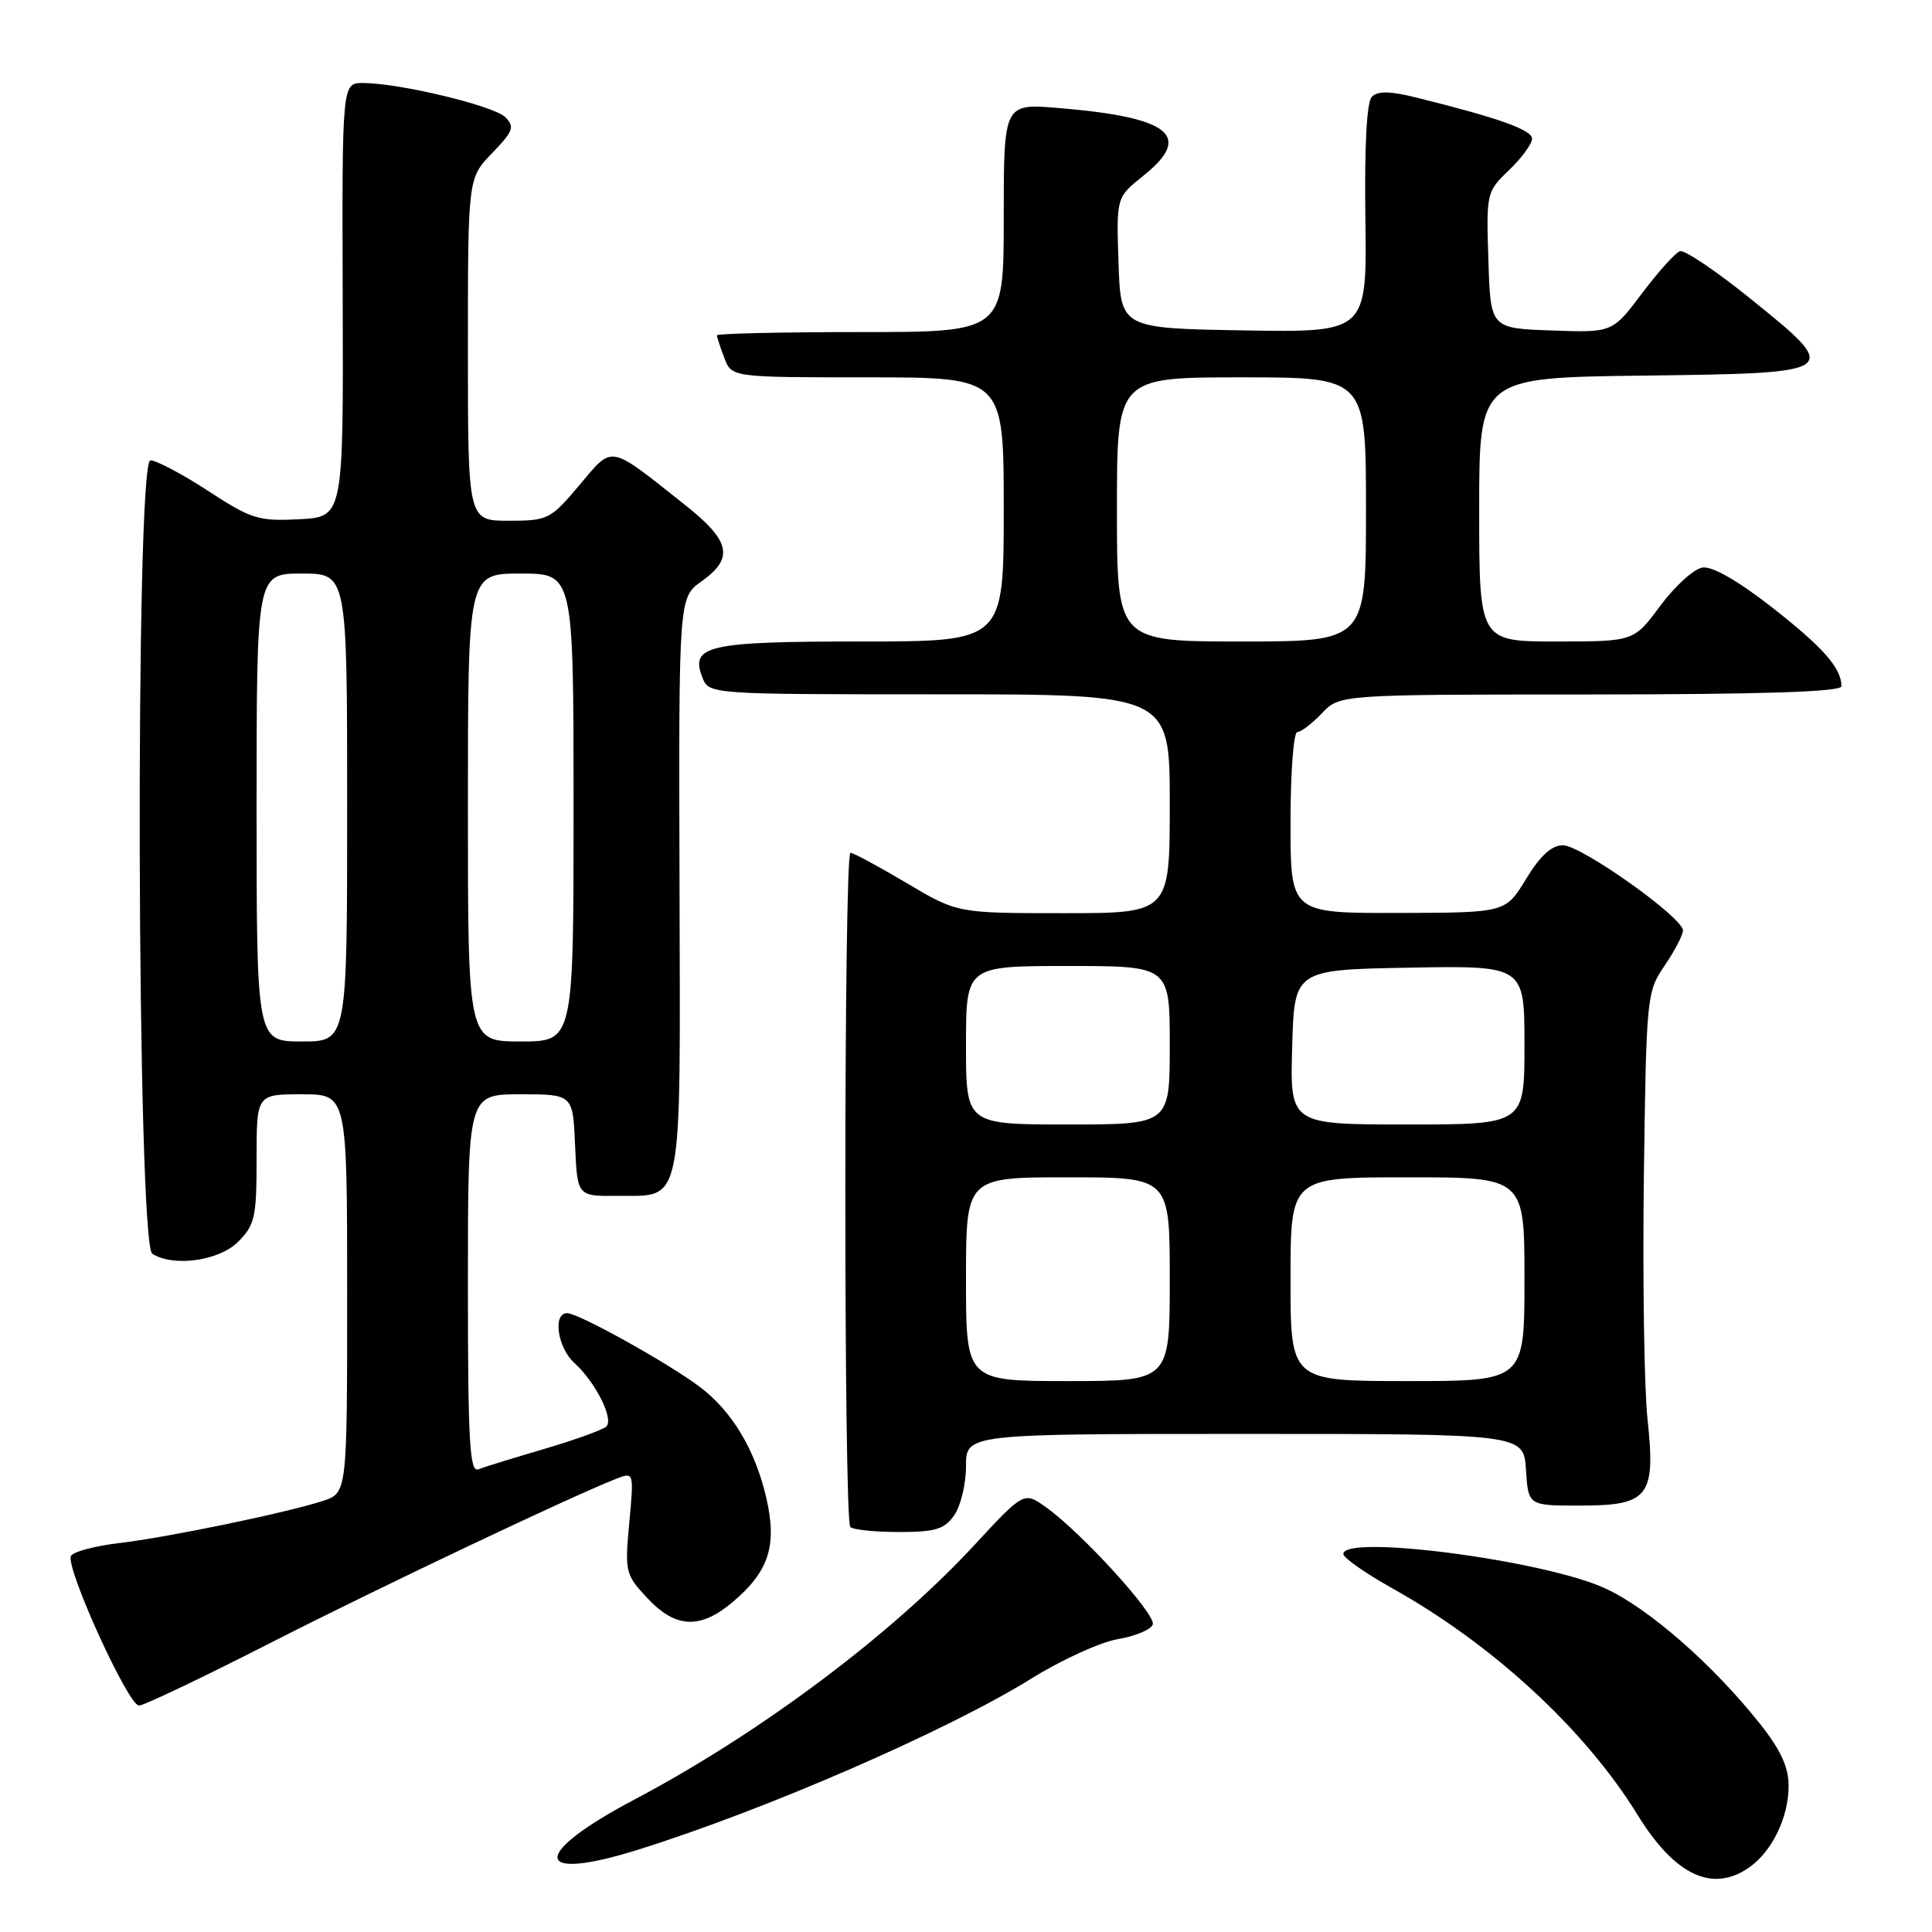 <?xml version="1.0" encoding="UTF-8" standalone="no"?>
<!DOCTYPE svg PUBLIC "-//W3C//DTD SVG 1.1//EN" "http://www.w3.org/Graphics/SVG/1.1/DTD/svg11.dtd" >
<svg xmlns="http://www.w3.org/2000/svg" xmlns:xlink="http://www.w3.org/1999/xlink" version="1.1" viewBox="0 0 256 256">
 <g >
 <path fill="currentColor"
d=" M 231.78 247.44 C 234.82 245.31 237.00 240.80 237.00 236.64 C 237.00 234.13 235.94 231.85 233.15 228.34 C 226.92 220.51 218.40 213.07 212.66 210.45 C 204.57 206.74 178.00 203.27 178.00 205.91 C 178.00 206.42 180.92 208.46 184.49 210.46 C 197.85 217.93 210.05 229.20 217.00 240.50 C 221.93 248.50 226.92 250.85 231.78 247.44 Z  M 84.50 245.11 C 101.41 239.83 125.58 229.31 136.71 222.39 C 140.67 219.93 145.81 217.59 148.13 217.19 C 150.45 216.80 152.53 215.92 152.75 215.25 C 153.19 213.92 143.32 203.08 138.59 199.71 C 135.68 197.64 135.68 197.64 129.09 204.75 C 118.02 216.70 100.66 229.68 84.01 238.48 C 70.27 245.74 70.55 249.47 84.50 245.11 Z  M 35.53 217.85 C 49.94 210.49 75.99 198.13 81.75 195.91 C 83.99 195.05 84.00 195.10 83.38 201.79 C 82.78 208.29 82.86 208.64 85.78 211.76 C 89.52 215.76 92.76 215.92 97.06 212.30 C 101.89 208.24 103.00 204.79 101.54 198.48 C 100.05 192.08 97.01 187.00 92.73 183.77 C 88.55 180.62 76.65 174.00 75.15 174.00 C 73.21 174.00 73.87 178.57 76.10 180.59 C 78.91 183.14 81.37 188.04 80.34 189.02 C 79.88 189.46 76.18 190.79 72.12 191.99 C 68.06 193.18 64.13 194.40 63.37 194.69 C 62.23 195.13 62.00 190.98 62.00 170.11 C 62.00 145.00 62.00 145.00 68.95 145.00 C 75.91 145.00 75.91 145.00 76.20 151.75 C 76.50 158.50 76.50 158.50 81.76 158.46 C 90.61 158.38 90.15 160.68 90.04 117.24 C 89.93 79.18 89.93 79.18 92.97 77.02 C 97.30 73.94 96.80 71.68 90.75 66.89 C 80.53 58.79 81.29 58.93 76.76 64.30 C 72.94 68.83 72.60 69.00 67.40 69.00 C 62.00 69.00 62.00 69.00 62.00 46.30 C 62.00 23.60 62.00 23.60 65.21 20.29 C 68.01 17.39 68.23 16.80 66.96 15.53 C 65.44 14.01 52.89 11.00 48.10 11.00 C 45.32 11.00 45.32 11.00 45.41 39.75 C 45.50 68.50 45.50 68.50 39.65 68.80 C 34.26 69.08 33.31 68.79 27.58 65.05 C 24.16 62.82 20.72 61.00 19.93 61.00 C 17.88 61.00 18.13 164.84 20.18 166.13 C 22.99 167.92 29.02 167.07 31.55 164.55 C 33.77 162.32 34.00 161.29 34.00 153.55 C 34.00 145.00 34.00 145.00 40.00 145.00 C 46.00 145.00 46.00 145.00 46.00 171.42 C 46.00 197.84 46.00 197.84 42.75 198.89 C 37.75 200.50 22.16 203.72 15.77 204.47 C 12.61 204.84 9.75 205.60 9.41 206.15 C 8.57 207.50 16.98 226.00 18.42 226.00 C 19.04 226.00 26.74 222.33 35.53 217.85 Z  M 126.44 200.78 C 127.30 199.56 128.00 196.63 128.00 194.28 C 128.00 190.00 128.00 190.00 164.95 190.00 C 201.89 190.00 201.89 190.00 202.20 194.75 C 202.50 199.50 202.50 199.50 209.33 199.50 C 218.49 199.50 219.41 198.32 218.30 188.00 C 217.86 183.88 217.65 169.47 217.82 156.00 C 218.14 131.97 218.20 131.43 220.57 127.95 C 221.91 125.99 223.00 123.90 223.00 123.29 C 223.00 121.57 209.51 112.00 207.09 112.00 C 205.60 112.00 204.08 113.39 202.21 116.47 C 199.50 120.94 199.50 120.94 185.25 120.97 C 171.00 121.00 171.00 121.00 171.00 109.00 C 171.00 102.40 171.40 97.00 171.90 97.00 C 172.39 97.00 173.85 95.88 175.15 94.52 C 177.50 92.03 177.50 92.03 210.75 92.02 C 233.61 92.01 244.00 91.67 244.00 90.93 C 244.00 88.53 241.61 85.81 234.83 80.50 C 230.33 76.98 226.90 75.01 225.60 75.20 C 224.46 75.37 221.95 77.64 220.01 80.25 C 216.50 85.00 216.50 85.00 206.25 85.00 C 196.00 85.00 196.00 85.00 196.00 67.52 C 196.00 50.04 196.00 50.04 217.74 49.77 C 244.06 49.44 244.12 49.40 231.91 39.55 C 227.40 35.91 223.21 33.09 222.61 33.28 C 222.00 33.48 219.74 35.99 217.58 38.86 C 213.66 44.08 213.66 44.08 205.58 43.79 C 197.50 43.50 197.50 43.50 197.22 34.47 C 196.93 25.56 196.97 25.40 199.97 22.53 C 201.63 20.93 203.00 19.07 203.00 18.38 C 203.00 17.21 198.58 15.63 187.69 12.93 C 184.24 12.07 182.56 12.04 181.79 12.81 C 181.09 13.51 180.79 19.24 180.92 28.97 C 181.13 44.05 181.13 44.05 164.81 43.78 C 148.50 43.50 148.50 43.50 148.21 34.82 C 147.92 26.15 147.92 26.15 151.46 23.32 C 158.15 17.99 155.10 15.54 140.25 14.31 C 133.00 13.71 133.00 13.71 133.00 28.86 C 133.00 44.00 133.00 44.00 114.00 44.00 C 103.55 44.00 95.00 44.20 95.00 44.43 C 95.00 44.67 95.44 46.02 95.98 47.43 C 96.95 50.00 96.95 50.00 114.98 50.00 C 133.00 50.00 133.00 50.00 133.00 67.50 C 133.00 85.00 133.00 85.00 114.19 85.00 C 93.77 85.00 91.42 85.53 93.06 89.75 C 93.94 92.00 93.94 92.00 124.47 92.00 C 155.00 92.00 155.00 92.00 155.00 106.50 C 155.00 121.00 155.00 121.00 140.92 121.00 C 126.85 121.00 126.85 121.00 120.12 117.00 C 116.41 114.80 113.07 113.00 112.69 113.00 C 111.80 113.00 111.78 201.45 112.67 202.33 C 113.03 202.70 115.93 203.00 119.11 203.00 C 123.95 203.00 125.14 202.64 126.44 200.78 Z  M 34.00 107.00 C 34.00 76.00 34.00 76.00 40.00 76.00 C 46.00 76.00 46.00 76.00 46.00 107.00 C 46.00 138.00 46.00 138.00 40.00 138.00 C 34.00 138.00 34.00 138.00 34.00 107.00 Z  M 62.00 107.00 C 62.00 76.00 62.00 76.00 69.00 76.00 C 76.00 76.00 76.00 76.00 76.00 107.00 C 76.00 138.00 76.00 138.00 69.00 138.00 C 62.00 138.00 62.00 138.00 62.00 107.00 Z  M 128.00 169.50 C 128.00 156.00 128.00 156.00 141.50 156.00 C 155.00 156.00 155.00 156.00 155.00 169.50 C 155.00 183.00 155.00 183.00 141.50 183.00 C 128.00 183.00 128.00 183.00 128.00 169.50 Z  M 171.00 169.50 C 171.00 156.00 171.00 156.00 186.50 156.00 C 202.00 156.00 202.00 156.00 202.00 169.50 C 202.00 183.00 202.00 183.00 186.50 183.00 C 171.00 183.00 171.00 183.00 171.00 169.50 Z  M 128.00 138.50 C 128.00 128.00 128.00 128.00 141.50 128.00 C 155.00 128.00 155.00 128.00 155.00 138.50 C 155.00 149.00 155.00 149.00 141.50 149.00 C 128.00 149.00 128.00 149.00 128.00 138.50 Z  M 171.22 138.75 C 171.50 128.50 171.50 128.50 186.75 128.22 C 202.00 127.95 202.00 127.95 202.00 138.47 C 202.00 149.00 202.00 149.00 186.47 149.00 C 170.93 149.00 170.93 149.00 171.22 138.75 Z  M 148.00 67.50 C 148.00 50.00 148.00 50.00 164.50 50.00 C 181.00 50.00 181.00 50.00 181.00 67.50 C 181.00 85.00 181.00 85.00 164.50 85.00 C 148.00 85.00 148.00 85.00 148.00 67.50 Z "/>
</g>
</svg>